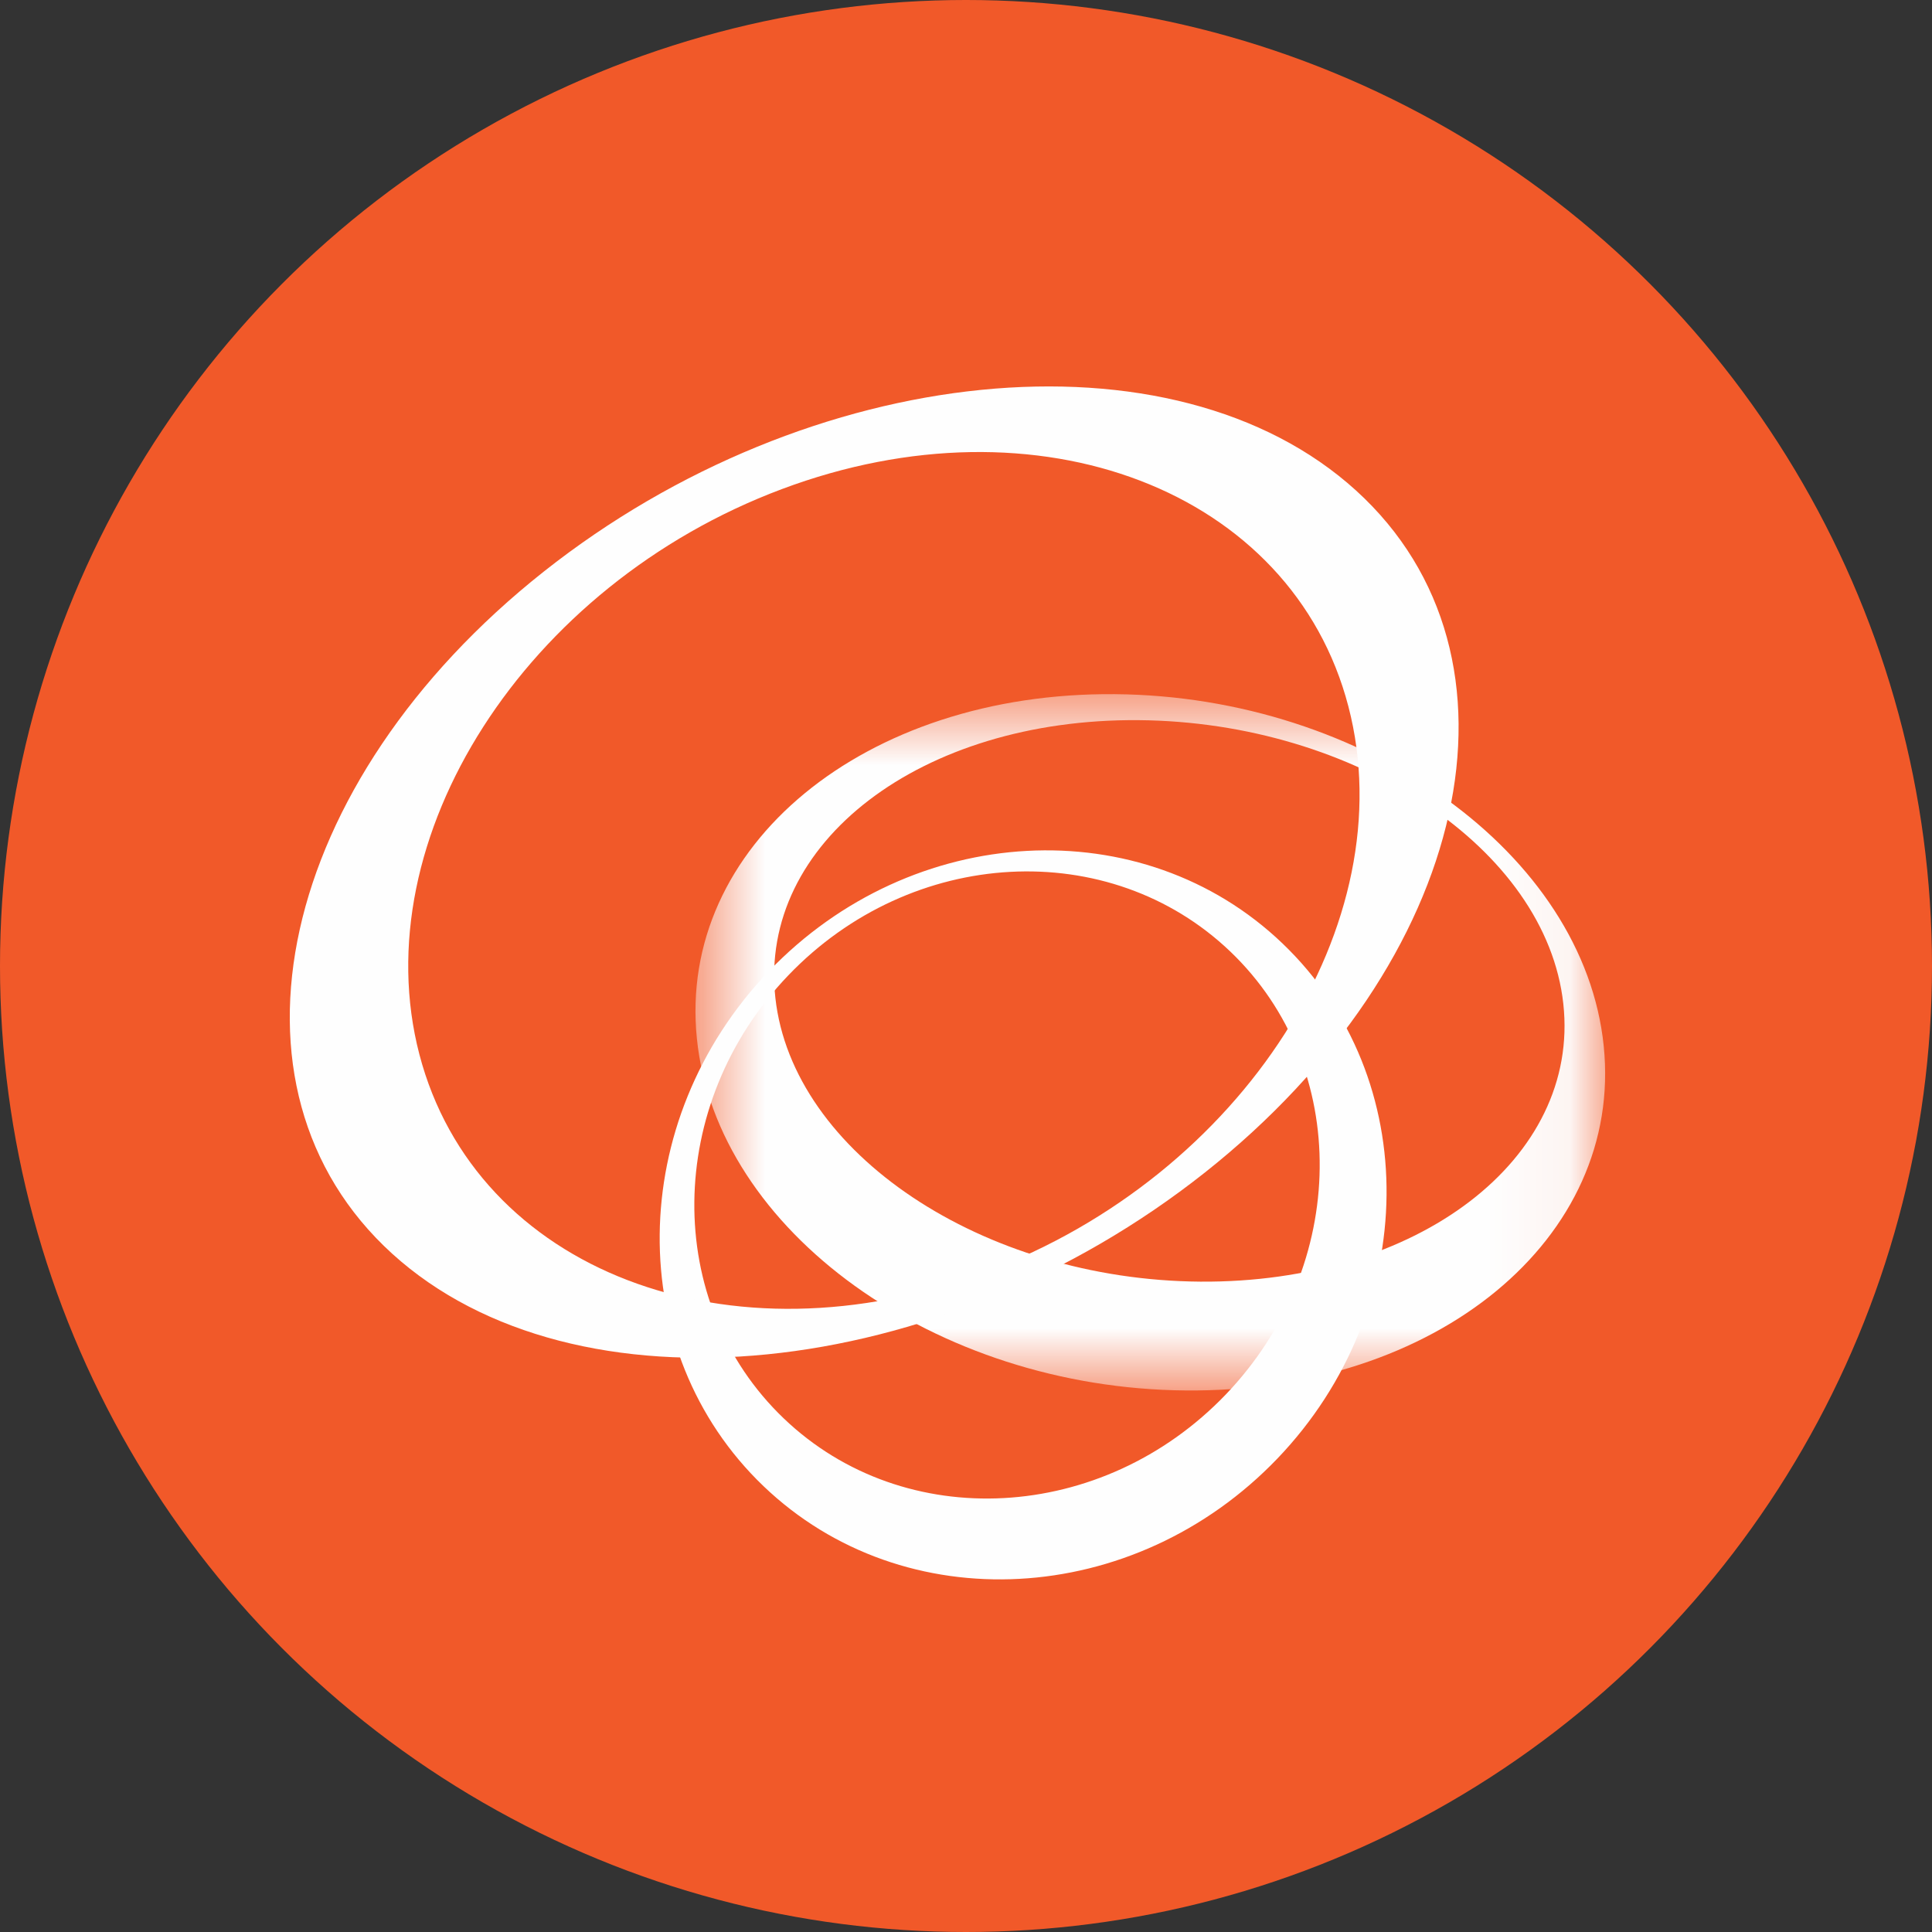<svg width="24" height="24" viewBox="0 0 24 24" fill="none" xmlns="http://www.w3.org/2000/svg">
<rect x="0" y="0" width="24" height="24" fill="#333333" stroke="none"/>
<circle cx="12" cy="12" r="12" fill="#F15929"/>
<mask id="mask0_820_10506" style="mask-type:alpha" maskUnits="userSpaceOnUse" x="0" y="0" width="24" height="24">
<circle cx="12" cy="12" r="12" fill="white"/>
</mask>
<g mask="url(#mask0_820_10506)">
</g>
<mask id="mask1_820_10506" style="mask-type:alpha" maskUnits="userSpaceOnUse" x="8" y="8" width="12" height="10">
<path fill-rule="evenodd" clip-rule="evenodd" d="M8.639 8.623H19.94V17.274H8.639V8.623Z" fill="white"/>
</mask>
<g mask="url(#mask1_820_10506)">
<path fill-rule="evenodd" clip-rule="evenodd" d="M19.922 12.994C19.679 10.606 16.958 8.649 13.848 8.623C10.736 8.597 8.413 10.513 8.657 12.902C8.901 15.291 11.62 17.248 14.732 17.273C17.843 17.299 20.167 15.383 19.922 12.994ZM9.632 12.396C9.419 10.47 11.44 8.924 14.143 8.946C16.844 8.967 19.209 10.545 19.42 12.469C19.632 14.395 17.613 15.941 14.909 15.921C12.208 15.9 9.844 14.323 9.632 12.396Z" fill="#FEFEFE"/>
</g>
<path fill-rule="evenodd" clip-rule="evenodd" d="M9.549 12.067C7.769 13.928 7.74 16.79 9.484 18.461C11.228 20.132 14.088 19.977 15.87 18.117C17.651 16.256 17.679 13.394 15.934 11.722C14.191 10.051 11.332 10.206 9.549 12.067ZM15.227 17.323C13.694 18.922 11.237 19.056 9.736 17.62C8.233 16.182 8.259 13.718 9.791 12.118C11.324 10.516 13.783 10.386 15.284 11.821C16.786 13.258 16.76 15.721 15.227 17.323Z" fill="#FEFEFE"/>
<path fill-rule="evenodd" clip-rule="evenodd" d="M6.753 7.102C3.448 9.719 2.606 13.513 4.872 15.574C7.141 17.634 11.66 17.184 14.967 14.566C18.272 11.949 19.113 8.155 16.846 6.094C14.578 4.032 10.059 4.484 6.753 7.102ZM9.712 6.076C12.898 4.881 16.05 6.091 16.75 8.775C17.45 11.458 15.436 14.604 12.25 15.798C9.062 16.993 5.912 15.783 5.21 13.099C4.51 10.415 6.525 7.27 9.712 6.076Z" fill="#FEFEFE"/>
</svg>
